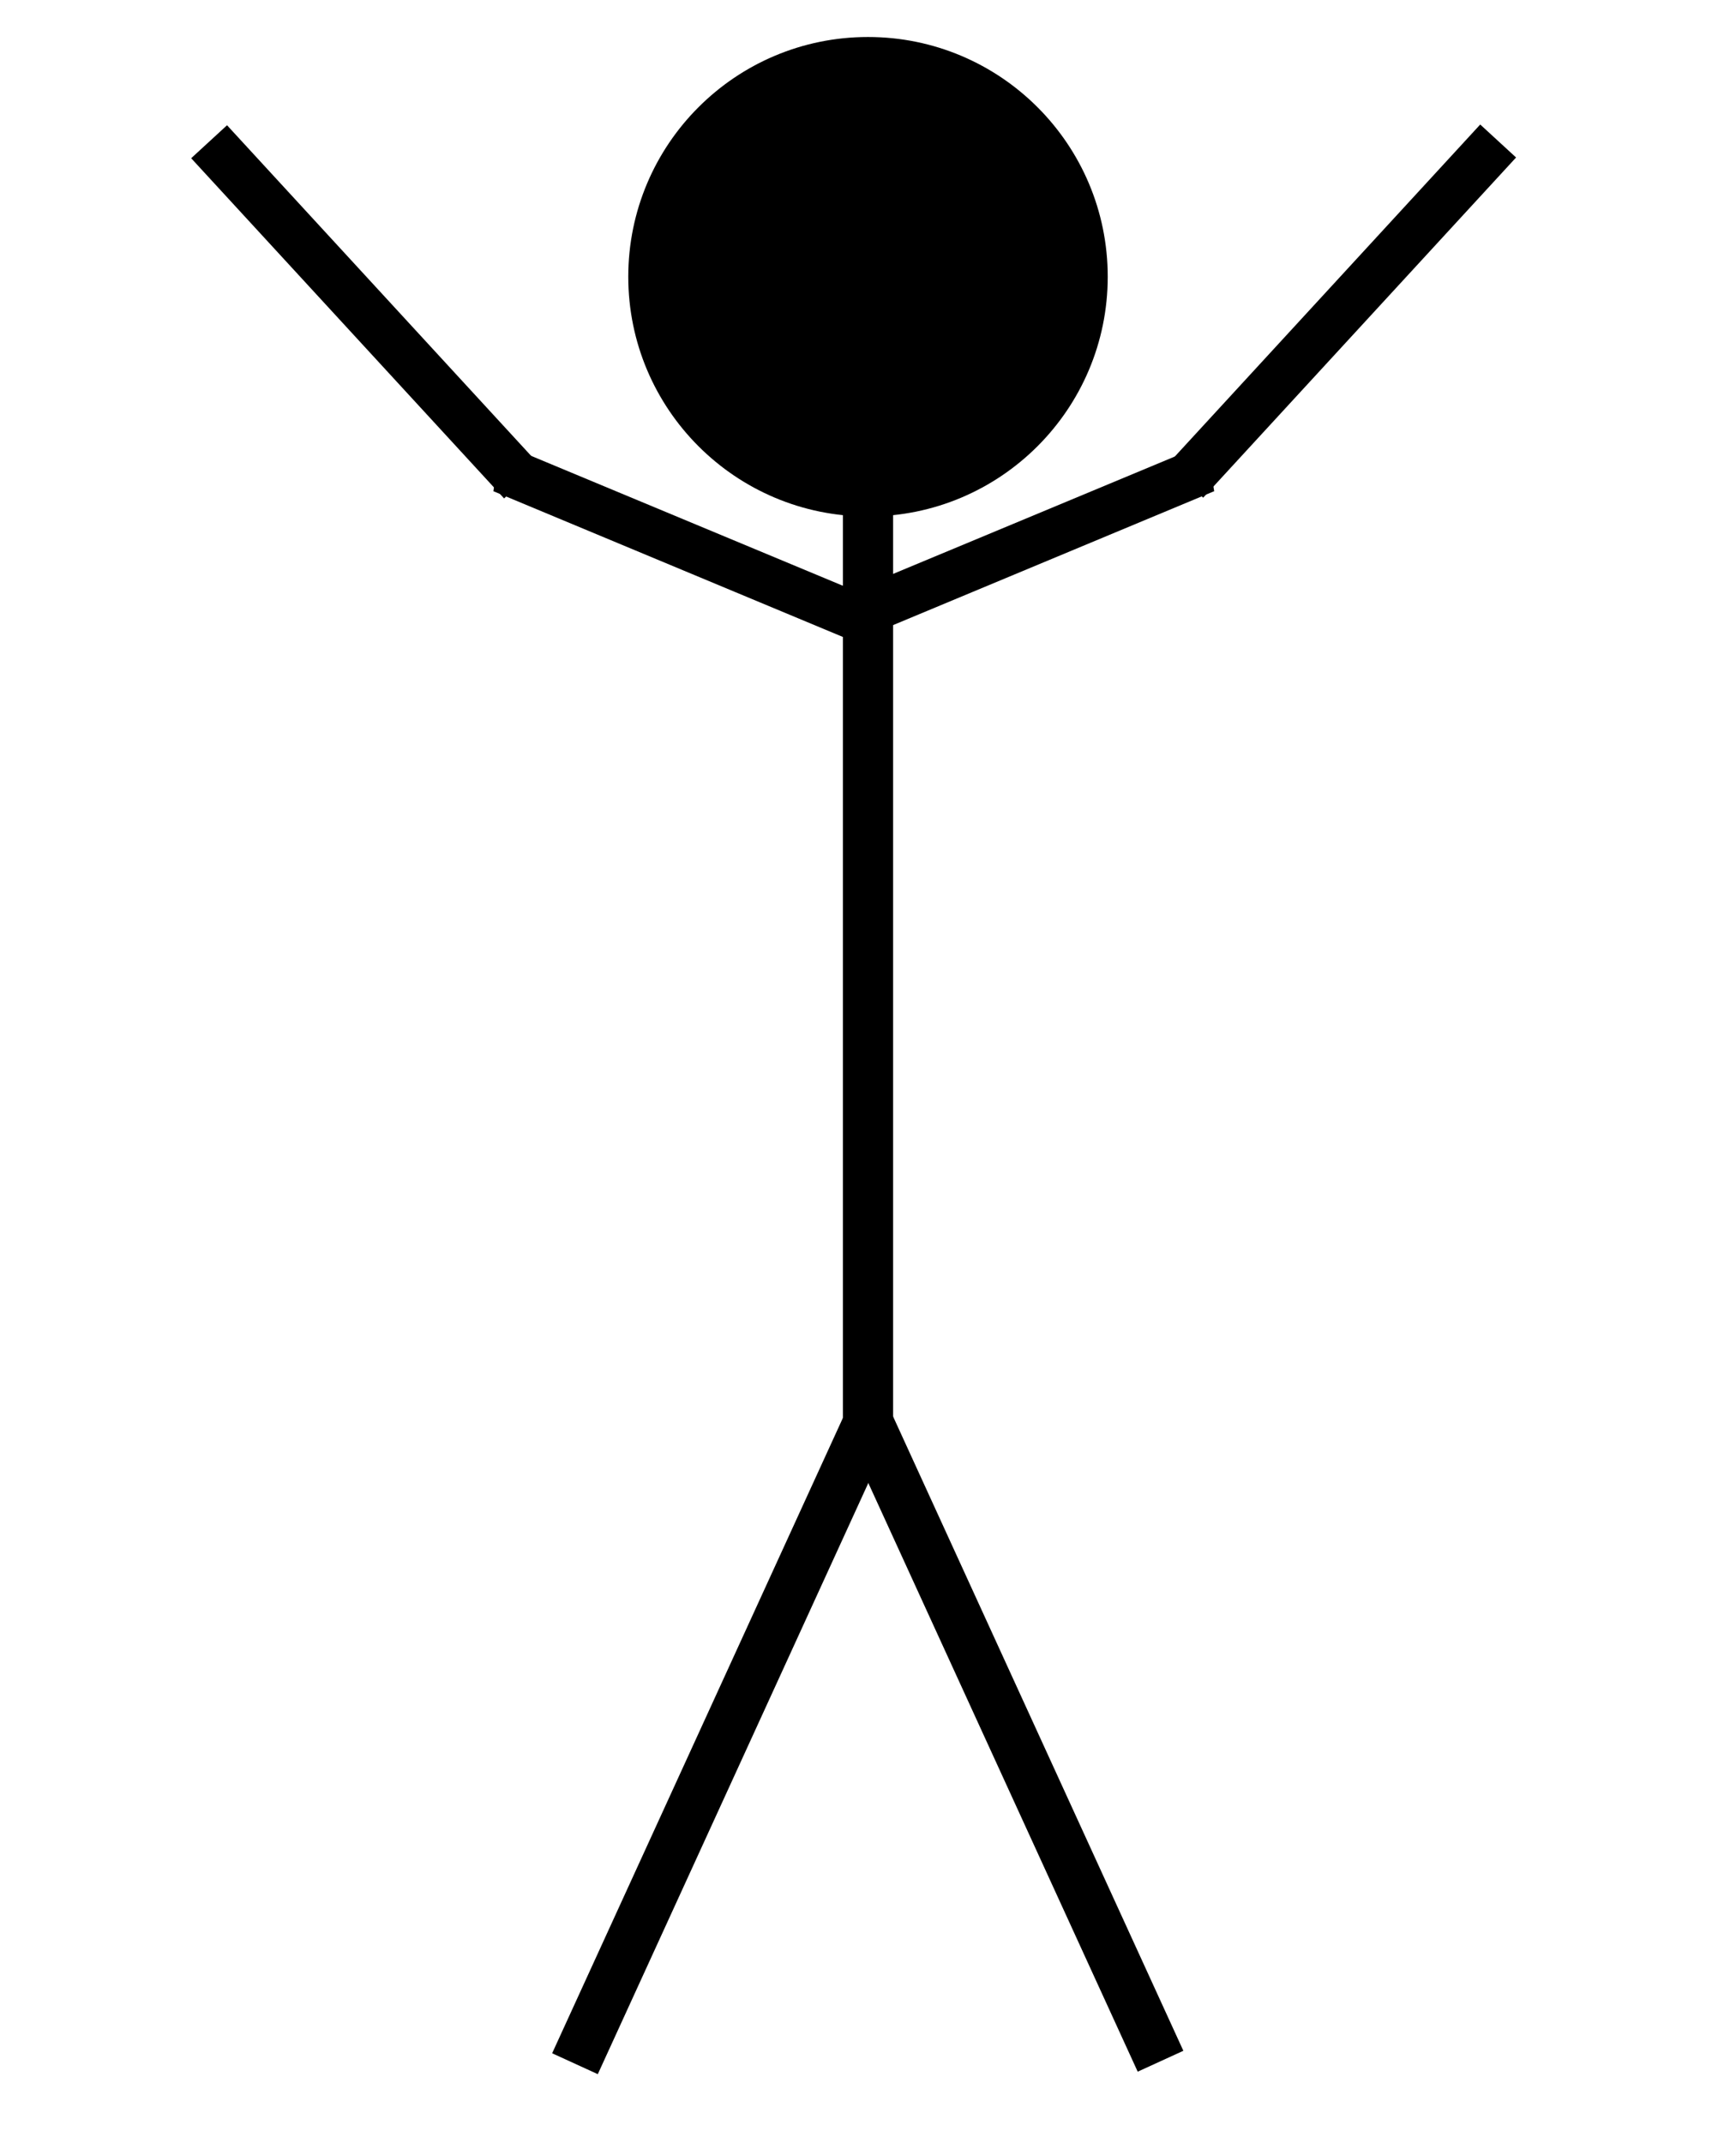 <?xml version="1.0" encoding="utf-8"?>
<!-- Generator: Adobe Illustrator 26.2.1, SVG Export Plug-In . SVG Version: 6.00 Build 0)  -->
<svg version="1.1" id="Warstwa_1" xmlns="http://www.w3.org/2000/svg" xmlns:xlink="http://www.w3.org/1999/xlink" x="0px" y="0px"
	 viewBox="0 0 1037 1280" style="enable-background:new 0 0 1037 1280;" xml:space="preserve">
<circle cx="518.5" cy="165.3" r="143.2"/>
<rect x="503.5" y="304.6" width="30" height="554.5"/>
<rect x="220.2" y="1024.7" transform="matrix(0.416 -0.909 0.909 0.416 -693.232 1000.363)" width="423.4" height="30"/>
<rect x="590.1" y="827.9" transform="matrix(0.909 -0.416 0.416 0.909 -377.334 345.521)" width="30" height="423.4"/>
<polygon points="299.5,264.9 294.7,293.4 507.4,382.1 512.4,353.6 "/>
<rect x="203.8" y="48.1" transform="matrix(0.736 -0.677 0.677 0.736 -68.362 197.087)" width="29.1" height="276.1"/>
<polygon points="507.6,353.6 512.6,382.1 725.3,293.4 720.5,264.9 "/>
<rect x="663.6" y="171.6" transform="matrix(0.677 -0.736 0.736 0.677 121.737 649.821)" width="276.1" height="29.1"/>
</svg>

